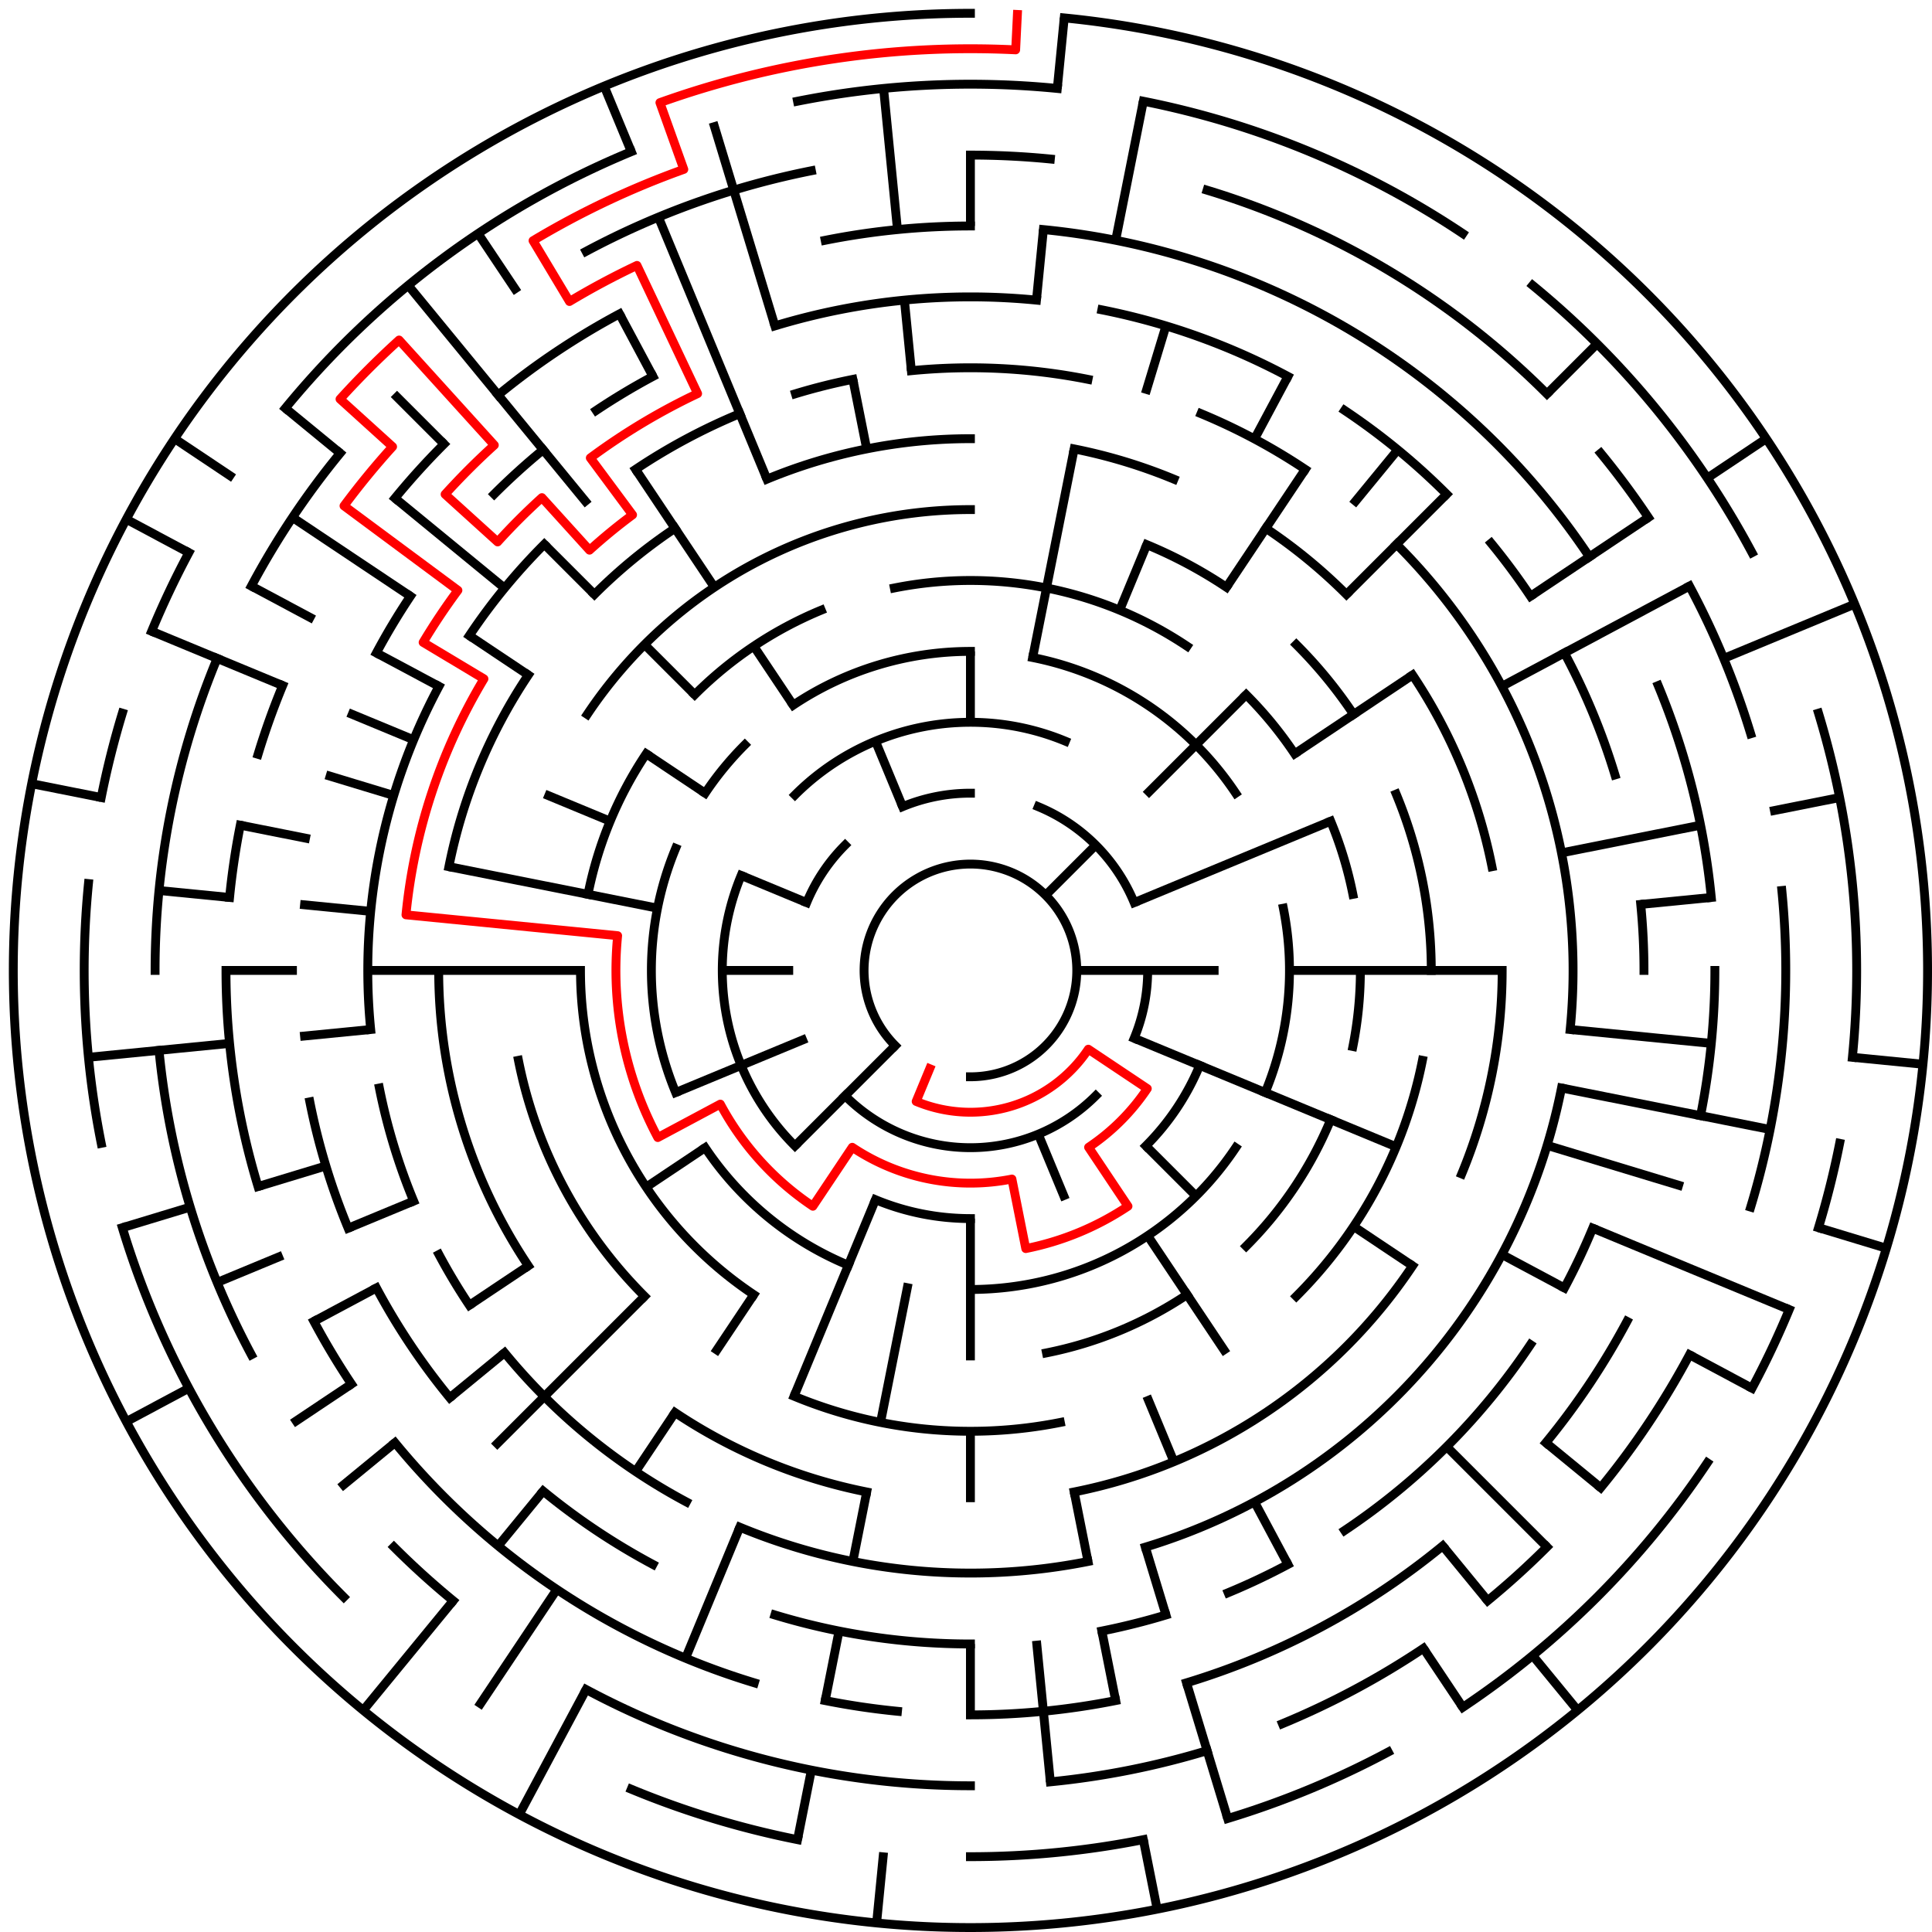 ﻿<?xml version="1.0" encoding="utf-8" standalone="no"?>
<!DOCTYPE svg PUBLIC "-//W3C//DTD SVG 1.1//EN" "http://www.w3.org/Graphics/SVG/1.1/DTD/svg11.dtd">
<svg width="436" height="436" version="1.1" xmlns="http://www.w3.org/2000/svg">
  <title>27 cells diameter theta maze</title>
  <g fill="none" stroke="#000000" stroke-width="2" stroke-linecap="square">
    <path d="M 202.029,235.971 A 24,24 0 1,1 219,243" />
    <path d="M 203.693,182.045 A 40,40 0 0,1 219,179" />
    <path d="M 234.307,182.045 A 40,40 0 0,1 255.955,203.693" />
    <path d="M 259,219 A 40,40 0 0,1 255.955,234.307" />
    <path d="M 247.284,247.284 A 40,40 0 0,1 190.716,247.284" />
    <path d="M 182.045,203.693 A 40,40 0 0,1 190.716,190.716" />
    <path d="M 179.402,179.402 A 56,56 0 0,1 240.43,167.263" />
    <path d="M 270.737,240.43 A 56,56 0 0,1 258.598,258.598" />
    <path d="M 219,275 A 56,56 0 0,1 197.57,270.737" />
    <path d="M 179.402,258.598 A 56,56 0 0,1 167.263,197.57" />
    <path d="M 178.999,159.134 A 72,72 0 0,1 219,147" />
    <path d="M 233.047,148.383 A 72,72 0 0,1 278.866,178.999" />
    <path d="M 289.617,204.953 A 72,72 0 0,1 285.519,246.553" />
    <path d="M 278.866,259.001 A 72,72 0 0,1 219,291" />
    <path d="M 191.447,285.519 A 72,72 0 0,1 159.134,259.001" />
    <path d="M 152.481,246.553 A 72,72 0 0,1 152.481,191.447" />
    <path d="M 159.134,178.999 A 72,72 0 0,1 168.088,168.088" />
    <path d="M 201.832,132.691 A 88,88 0 0,1 267.89,145.831" />
    <path d="M 281.225,156.775 A 88,88 0 0,1 292.169,170.11" />
    <path d="M 300.301,185.324 A 88,88 0 0,1 305.309,201.832" />
    <path d="M 307,219 A 88,88 0 0,1 305.309,236.168" />
    <path d="M 300.301,252.676 A 88,88 0 0,1 281.225,281.225" />
    <path d="M 267.89,292.169 A 88,88 0 0,1 236.168,305.309" />
    <path d="M 170.11,292.169 A 88,88 0 0,1 131,219" />
    <path d="M 132.691,201.832 A 88,88 0 0,1 145.831,170.11" />
    <path d="M 156.775,156.775 A 88,88 0 0,1 185.324,137.699" />
    <path d="M 132.527,161.221 A 104,104 0 0,1 219,115" />
    <path d="M 258.799,122.917 A 104,104 0 0,1 276.779,132.527" />
    <path d="M 292.539,145.461 A 104,104 0 0,1 305.473,161.221" />
    <path d="M 315.083,179.201 A 104,104 0 0,1 323,219" />
    <path d="M 321.002,239.289 A 104,104 0 0,1 292.539,292.539" />
    <path d="M 239.289,321.002 A 104,104 0 0,1 179.201,315.083" />
    <path d="M 145.461,292.539 A 104,104 0 0,1 116.998,239.289" />
    <path d="M 173.078,108.134 A 120,120 0 0,1 219,99" />
    <path d="M 242.411,101.306 A 120,120 0 0,1 264.922,108.134" />
    <path d="M 285.668,119.224 A 120,120 0 0,1 303.853,134.147" />
    <path d="M 318.776,152.332 A 120,120 0 0,1 336.694,195.589" />
    <path d="M 339,219 A 120,120 0 0,1 329.866,264.922" />
    <path d="M 318.776,285.668 A 120,120 0 0,1 242.411,336.694" />
    <path d="M 195.589,336.694 A 120,120 0 0,1 152.332,318.776" />
    <path d="M 119.224,285.668 A 120,120 0 0,1 99,219" />
    <path d="M 101.306,195.589 A 120,120 0 0,1 119.224,152.332" />
    <path d="M 134.147,134.147 A 120,120 0 0,1 152.332,119.224" />
    <path d="M 205.67,83.655 A 136,136 0 0,1 245.532,85.613" />
    <path d="M 271.045,93.352 A 136,136 0 0,1 294.558,105.92" />
    <path d="M 315.167,122.833 A 136,136 0 0,1 354.345,232.33" />
    <path d="M 352.387,245.532 A 136,136 0 0,1 258.479,349.144" />
    <path d="M 245.532,352.387 A 136,136 0 0,1 166.955,344.648" />
    <path d="M 154.89,338.941 A 136,136 0 0,1 113.871,305.277" />
    <path d="M 105.92,294.558 A 136,136 0 0,1 99.059,283.11" />
    <path d="M 93.352,271.045 A 136,136 0 0,1 85.613,245.532" />
    <path d="M 83.655,232.33 A 136,136 0 0,1 99.059,154.89" />
    <path d="M 105.92,143.442 A 136,136 0 0,1 122.833,122.833" />
    <path d="M 143.442,105.92 A 136,136 0 0,1 166.955,93.352" />
    <path d="M 179.521,88.856 A 136,136 0 0,1 192.468,85.613" />
    <path d="M 174.877,73.545 A 152,152 0 0,1 233.899,67.732" />
    <path d="M 248.654,69.921 A 152,152 0 0,1 290.652,84.948" />
    <path d="M 303.447,92.617 A 152,152 0 0,1 326.48,111.52" />
    <path d="M 336.498,122.572 A 152,152 0 0,1 345.383,134.553" />
    <path d="M 353.052,147.348 A 152,152 0 0,1 364.455,174.877" />
    <path d="M 370.268,204.101 A 152,152 0 0,1 371,219" />
    <path d="M 359.43,277.168 A 152,152 0 0,1 353.052,290.652" />
    <path d="M 345.383,303.447 A 152,152 0 0,1 303.447,345.383" />
    <path d="M 290.652,353.052 A 152,152 0 0,1 277.168,359.43" />
    <path d="M 263.123,364.455 A 152,152 0 0,1 248.654,368.079" />
    <path d="M 219,371 A 152,152 0 0,1 174.877,364.455" />
    <path d="M 147.348,353.052 A 152,152 0 0,1 122.572,336.498" />
    <path d="M 101.502,315.428 A 152,152 0 0,1 84.948,290.652" />
    <path d="M 78.57,277.168 A 152,152 0 0,1 69.921,248.654" />
    <path d="M 84.948,147.348 A 152,152 0 0,1 92.617,134.553" />
    <path d="M 111.52,111.52 A 152,152 0 0,1 122.572,101.502" />
    <path d="M 134.553,92.617 A 152,152 0 0,1 147.348,84.948" />
    <path d="M 186.225,54.228 A 168,168 0 0,1 219,51" />
    <path d="M 235.467,51.809 A 168,168 0 0,1 358.687,125.664" />
    <path d="M 374.212,154.709 A 168,168 0 0,1 386.191,202.533" />
    <path d="M 387,219 A 168,168 0 0,1 383.772,251.775" />
    <path d="M 367.163,298.195 A 168,168 0 0,1 348.866,325.578" />
    <path d="M 325.578,348.866 A 168,168 0 0,1 267.768,379.766" />
    <path d="M 251.775,383.772 A 168,168 0 0,1 219,387" />
    <path d="M 202.533,386.191 A 168,168 0 0,1 186.225,383.772" />
    <path d="M 170.232,379.766 A 168,168 0 0,1 89.134,325.578" />
    <path d="M 79.313,312.336 A 168,168 0 0,1 70.837,298.195" />
    <path d="M 58.234,267.768 A 168,168 0 0,1 51,219" />
    <path d="M 51.809,202.533 A 168,168 0 0,1 54.228,186.225" />
    <path d="M 58.234,170.232 A 168,168 0 0,1 63.788,154.709" />
    <path d="M 89.134,112.422 A 168,168 0 0,1 100.206,100.206" />
    <path d="M 112.422,89.134 A 168,168 0 0,1 139.805,70.837" />
    <path d="M 219,35 A 184,184 0 0,1 237.035,35.886" />
    <path d="M 272.412,42.923 A 184,184 0 0,1 349.108,88.892" />
    <path d="M 361.234,102.272 A 184,184 0 0,1 371.99,116.775" />
    <path d="M 381.274,132.263 A 184,184 0 0,1 395.077,165.588" />
    <path d="M 402.114,200.965 A 184,184 0 0,1 395.077,272.412" />
    <path d="M 381.274,305.737 A 184,184 0 0,1 361.234,335.728" />
    <path d="M 349.108,349.108 A 184,184 0 0,1 335.728,361.234" />
    <path d="M 321.225,371.99 A 184,184 0 0,1 289.414,388.994" />
    <path d="M 272.412,395.077 A 184,184 0 0,1 237.035,402.114" />
    <path d="M 219,403 A 184,184 0 0,1 132.263,381.274" />
    <path d="M 102.272,361.234 A 184,184 0 0,1 88.892,349.108" />
    <path d="M 56.726,305.737 A 184,184 0 0,1 35.886,237.035" />
    <path d="M 35,219 A 184,184 0 0,1 49.006,148.586" />
    <path d="M 56.726,132.263 A 184,184 0 0,1 76.766,102.272" />
    <path d="M 132.263,56.726 A 184,184 0 0,1 183.103,38.536" />
    <path d="M 179.982,22.843 A 200,200 0 0,1 238.603,19.963" />
    <path d="M 258.018,22.843 A 200,200 0 0,1 330.114,52.706" />
    <path d="M 345.879,64.398 A 200,200 0 0,1 395.384,124.721" />
    <path d="M 410.388,160.943 A 200,200 0 0,1 418.037,238.603" />
    <path d="M 415.157,258.018 A 200,200 0 0,1 410.388,277.057" />
    <path d="M 403.776,295.537 A 200,200 0 0,1 395.384,313.279" />
    <path d="M 385.294,330.114 A 200,200 0 0,1 330.114,385.294" />
    <path d="M 313.279,395.384 A 200,200 0 0,1 277.057,410.388" />
    <path d="M 258.018,415.157 A 200,200 0 0,1 219,419" />
    <path d="M 179.982,415.157 A 200,200 0 0,1 142.463,403.776" />
    <path d="M 77.579,360.421 A 200,200 0 0,1 27.612,277.057" />
    <path d="M 22.843,258.018 A 200,200 0 0,1 19.963,199.397" />
    <path d="M 22.843,179.982 A 200,200 0 0,1 27.612,160.943" />
    <path d="M 34.224,142.463 A 200,200 0 0,1 42.616,124.721" />
    <path d="M 64.398,92.121 A 200,200 0 0,1 142.463,34.224" />
    <path d="M 240.172,4.04 A 216,216 0 1,1 219,3" />
  </g>
  <g fill="none" stroke="#000000" stroke-width="2" stroke-linecap="butt">
    <line x1="219" y1="35" x2="219" y2="51" />
    <line x1="219" y1="147" x2="219" y2="163" />
    <line x1="240.172" y1="4.04" x2="238.603" y2="19.963" />
    <line x1="235.467" y1="51.809" x2="233.899" y2="67.732" />
    <line x1="258.018" y1="22.843" x2="251.775" y2="54.228" />
    <line x1="242.411" y1="101.306" x2="233.047" y2="148.383" />
    <line x1="263.123" y1="73.545" x2="258.479" y2="88.856" />
    <line x1="258.799" y1="122.917" x2="252.676" y2="137.699" />
    <line x1="290.652" y1="84.948" x2="283.11" y2="99.059" />
    <line x1="294.558" y1="105.92" x2="276.779" y2="132.527" />
    <line x1="315.428" y1="101.502" x2="305.277" y2="113.871" />
    <line x1="360.421" y1="77.579" x2="349.108" y2="88.892" />
    <line x1="326.48" y1="111.52" x2="303.853" y2="134.147" />
    <line x1="281.225" y1="156.775" x2="258.598" y2="179.402" />
    <line x1="247.284" y1="190.716" x2="235.971" y2="202.029" />
    <line x1="398.597" y1="98.997" x2="385.294" y2="107.886" />
    <line x1="371.99" y1="116.775" x2="345.383" y2="134.553" />
    <line x1="318.776" y1="152.332" x2="292.169" y2="170.11" />
    <line x1="381.274" y1="132.263" x2="338.941" y2="154.89" />
    <line x1="418.558" y1="136.34" x2="388.994" y2="148.586" />
    <line x1="300.301" y1="185.324" x2="255.955" y2="203.693" />
    <line x1="415.157" y1="179.982" x2="399.464" y2="183.103" />
    <line x1="383.772" y1="186.225" x2="352.387" y2="192.468" />
    <line x1="386.191" y1="202.533" x2="370.268" y2="204.101" />
    <line x1="339" y1="219" x2="291" y2="219" />
    <line x1="275" y1="219" x2="243" y2="219" />
    <line x1="433.96" y1="240.172" x2="418.037" y2="238.603" />
    <line x1="386.191" y1="235.467" x2="354.345" y2="232.33" />
    <line x1="399.464" y1="254.897" x2="352.387" y2="245.532" />
    <line x1="425.699" y1="281.701" x2="410.388" y2="277.057" />
    <line x1="379.766" y1="267.768" x2="349.144" y2="258.479" />
    <line x1="403.776" y1="295.537" x2="359.43" y2="277.168" />
    <line x1="315.083" y1="258.799" x2="255.955" y2="234.307" />
    <line x1="395.384" y1="313.279" x2="381.274" y2="305.737" />
    <line x1="353.052" y1="290.652" x2="338.941" y2="283.11" />
    <line x1="318.776" y1="285.668" x2="305.473" y2="276.779" />
    <line x1="361.234" y1="335.728" x2="348.866" y2="325.578" />
    <line x1="349.108" y1="349.108" x2="326.48" y2="326.48" />
    <line x1="269.912" y1="269.912" x2="258.598" y2="258.598" />
    <line x1="356.029" y1="385.97" x2="345.879" y2="373.602" />
    <line x1="335.728" y1="361.234" x2="325.578" y2="348.866" />
    <line x1="330.114" y1="385.294" x2="321.225" y2="371.99" />
    <line x1="276.779" y1="305.473" x2="259.001" y2="278.866" />
    <line x1="290.652" y1="353.052" x2="283.11" y2="338.941" />
    <line x1="264.922" y1="329.866" x2="258.799" y2="315.083" />
    <line x1="240.43" y1="270.737" x2="234.307" y2="255.955" />
    <line x1="277.057" y1="410.388" x2="267.768" y2="379.766" />
    <line x1="263.123" y1="364.455" x2="258.479" y2="349.144" />
    <line x1="261.14" y1="430.85" x2="258.018" y2="415.157" />
    <line x1="251.775" y1="383.772" x2="248.654" y2="368.079" />
    <line x1="245.532" y1="352.387" x2="242.411" y2="336.694" />
    <line x1="237.035" y1="402.114" x2="233.899" y2="370.268" />
    <line x1="219" y1="387" x2="219" y2="371" />
    <line x1="219" y1="339" x2="219" y2="323" />
    <line x1="219" y1="307" x2="219" y2="275" />
    <line x1="197.828" y1="433.96" x2="199.397" y2="418.037" />
    <line x1="179.982" y1="415.157" x2="183.103" y2="399.464" />
    <line x1="186.225" y1="383.772" x2="189.346" y2="368.079" />
    <line x1="192.468" y1="352.387" x2="195.589" y2="336.694" />
    <line x1="198.711" y1="321.002" x2="204.953" y2="289.617" />
    <line x1="154.709" y1="374.212" x2="166.955" y2="344.648" />
    <line x1="179.201" y1="315.083" x2="197.57" y2="270.737" />
    <line x1="117.178" y1="409.495" x2="132.263" y2="381.274" />
    <line x1="107.886" y1="385.294" x2="125.664" y2="358.687" />
    <line x1="143.442" y1="332.08" x2="152.332" y2="318.776" />
    <line x1="161.221" y1="305.473" x2="170.11" y2="292.169" />
    <line x1="81.971" y1="385.97" x2="102.272" y2="361.234" />
    <line x1="112.422" y1="348.866" x2="122.572" y2="336.498" />
    <line x1="111.52" y1="326.48" x2="145.461" y2="292.539" />
    <line x1="179.402" y1="258.598" x2="202.029" y2="235.971" />
    <line x1="76.766" y1="335.728" x2="89.134" y2="325.578" />
    <line x1="101.502" y1="315.428" x2="113.871" y2="305.277" />
    <line x1="66.01" y1="321.225" x2="79.313" y2="312.336" />
    <line x1="105.92" y1="294.558" x2="119.224" y2="285.668" />
    <line x1="145.831" y1="267.89" x2="159.134" y2="259.001" />
    <line x1="28.505" y1="320.822" x2="42.616" y2="313.279" />
    <line x1="70.837" y1="298.195" x2="84.948" y2="290.652" />
    <line x1="49.006" y1="289.414" x2="63.788" y2="283.291" />
    <line x1="78.57" y1="277.168" x2="93.352" y2="271.045" />
    <line x1="152.481" y1="246.553" x2="182.045" y2="234.307" />
    <line x1="27.612" y1="277.057" x2="42.923" y2="272.412" />
    <line x1="58.234" y1="267.768" x2="73.545" y2="263.123" />
    <line x1="19.963" y1="238.603" x2="51.809" y2="235.467" />
    <line x1="67.732" y1="233.899" x2="83.655" y2="232.33" />
    <line x1="51" y1="219" x2="67" y2="219" />
    <line x1="83" y1="219" x2="131" y2="219" />
    <line x1="163" y1="219" x2="179" y2="219" />
    <line x1="35.886" y1="200.965" x2="51.809" y2="202.533" />
    <line x1="67.732" y1="204.101" x2="83.655" y2="205.67" />
    <line x1="7.15" y1="176.86" x2="22.843" y2="179.982" />
    <line x1="54.228" y1="186.225" x2="69.921" y2="189.346" />
    <line x1="101.306" y1="195.589" x2="148.383" y2="204.953" />
    <line x1="73.545" y1="174.877" x2="88.856" y2="179.521" />
    <line x1="34.224" y1="142.463" x2="63.788" y2="154.709" />
    <line x1="78.57" y1="160.832" x2="93.352" y2="166.955" />
    <line x1="122.917" y1="179.201" x2="137.699" y2="185.324" />
    <line x1="167.263" y1="197.57" x2="182.045" y2="203.693" />
    <line x1="28.505" y1="117.178" x2="42.616" y2="124.721" />
    <line x1="56.726" y1="132.263" x2="70.837" y2="139.805" />
    <line x1="84.948" y1="147.348" x2="99.059" y2="154.89" />
    <line x1="39.403" y1="98.997" x2="52.706" y2="107.886" />
    <line x1="66.01" y1="116.775" x2="92.617" y2="134.553" />
    <line x1="105.92" y1="143.442" x2="119.224" y2="152.332" />
    <line x1="145.831" y1="170.11" x2="159.134" y2="178.999" />
    <line x1="64.398" y1="92.121" x2="76.766" y2="102.272" />
    <line x1="89.134" y1="112.422" x2="113.871" y2="132.723" />
    <line x1="88.892" y1="88.892" x2="100.206" y2="100.206" />
    <line x1="122.833" y1="122.833" x2="134.147" y2="134.147" />
    <line x1="145.461" y1="145.461" x2="156.775" y2="156.775" />
    <line x1="92.121" y1="64.398" x2="132.723" y2="113.871" />
    <line x1="107.886" y1="52.706" x2="116.775" y2="66.01" />
    <line x1="143.442" y1="105.92" x2="161.221" y2="132.527" />
    <line x1="170.11" y1="145.831" x2="178.999" y2="159.134" />
    <line x1="139.805" y1="70.837" x2="147.348" y2="84.948" />
    <line x1="136.34" y1="19.442" x2="142.463" y2="34.224" />
    <line x1="148.586" y1="49.006" x2="173.078" y2="108.134" />
    <line x1="197.57" y1="167.263" x2="203.693" y2="182.045" />
    <line x1="160.943" y1="27.612" x2="174.877" y2="73.545" />
    <line x1="192.468" y1="85.613" x2="195.589" y2="101.306" />
    <line x1="199.397" y1="19.963" x2="202.533" y2="51.809" />
    <line x1="204.101" y1="67.732" x2="205.67" y2="83.655" />
  </g>
  <path fill="none" stroke="#ff0000" stroke-width="2" stroke-linecap="square" stroke-linejoin="round" d="M 229.599,3.26 L 229.206,11.251 A 208,208 0 0,0 148.927,23.159 L 154.317,38.224 A 192,192 0 0,0 120.292,54.316 L 128.518,68.04 A 176,176 0 0,1 143.75,59.898 L 157.432,88.826 A 144,144 0 0,0 133.219,103.338 L 142.75,116.189 A 128,128 0 0,0 133.04,124.158 L 122.296,112.303 A 144,144 0 0,0 112.303,122.296 L 100.448,111.551 A 160,160 0 0,1 111.551,100.448 L 90.061,76.737 A 192,192 0 0,0 76.737,90.061 L 88.593,100.806 A 176,176 0 0,0 77.635,114.157 L 103.338,133.219 A 144,144 0 0,0 95.487,144.969 L 109.211,153.195 A 128,128 0 0,0 91.616,206.454 L 139.385,211.159 A 80,80 0 0,0 148.446,256.712 L 162.557,249.169 A 64,64 0 0,0 183.444,272.214 L 192.333,258.911 A 48,48 0 0,0 228.364,266.078 L 231.486,281.77 A 64,64 0 0,0 254.556,272.214 L 245.667,258.911 A 48,48 0 0,0 258.911,245.667 L 245.607,236.778 A 32,32 0 0,1 206.754,248.564 L 209.816,241.173" />
  <type>Circular</type>
</svg>